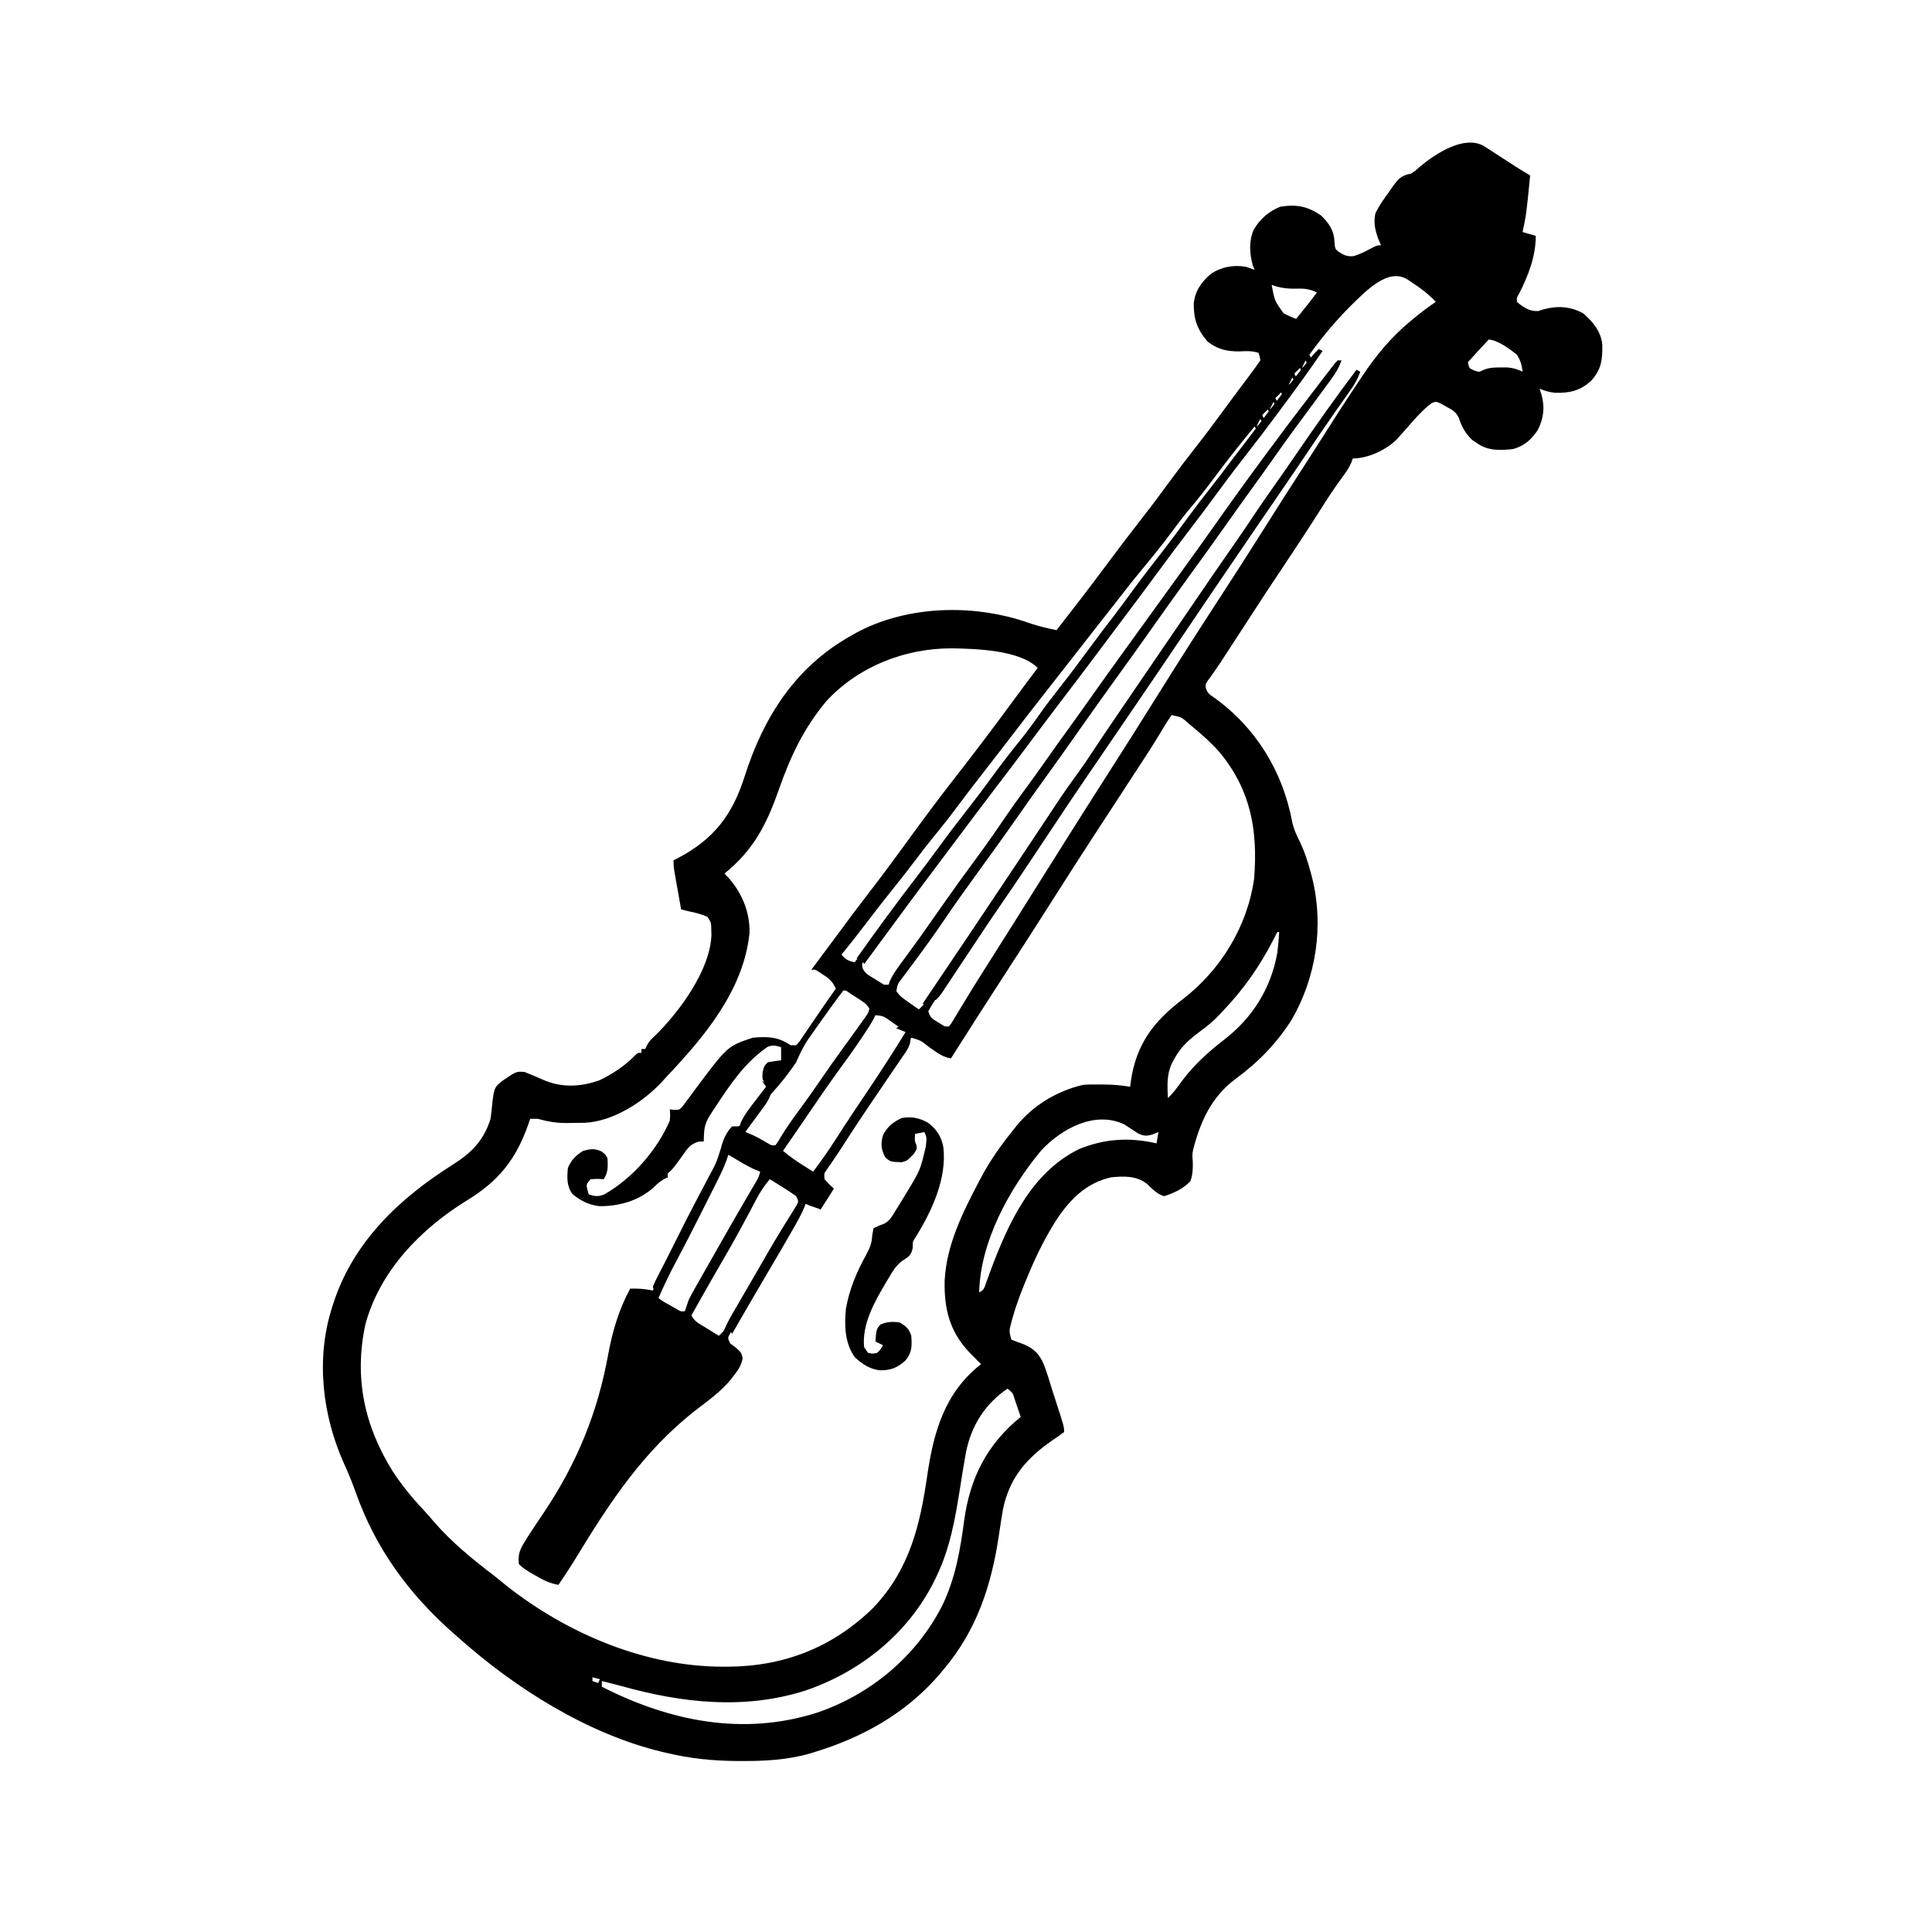 <svg width="300" height="300" viewBox="0 0 300 300" fill="none" xmlns="http://www.w3.org/2000/svg">
<path d="M230.389 22.662C230.643 22.826 230.898 22.991 231.16 23.161C231.441 23.341 231.721 23.521 232.01 23.707C232.301 23.896 232.592 24.085 232.892 24.28C233.468 24.652 234.044 25.023 234.621 25.395C234.876 25.56 235.131 25.725 235.393 25.896C236.12 26.36 236.856 26.806 237.598 27.246C237.012 33.261 237.012 33.261 236.426 36.035C237.102 36.229 237.779 36.422 238.476 36.621C238.463 39.806 237.35 42.702 235.929 45.514C235.504 46.233 235.504 46.233 235.547 46.875C236.564 47.75 237.486 48.356 238.843 48.303C239.108 48.219 239.374 48.134 239.648 48.047C241.765 47.448 243.856 47.567 245.801 48.633C247.309 49.901 248.618 51.49 248.8 53.507C248.856 55.788 248.662 57.396 247.086 59.107C245.388 60.673 243.802 61.038 241.527 60.997C240.642 60.923 239.879 60.696 239.062 60.352C239.159 60.648 239.256 60.944 239.355 61.249C239.918 63.266 239.703 64.948 238.769 66.797C237.765 68.289 236.69 69.238 234.961 69.727C232.972 69.943 231.09 70.034 229.394 68.848C229.141 68.679 228.887 68.509 228.625 68.335C227.593 67.357 226.955 66.262 226.53 64.89C226.057 63.927 225.534 63.657 224.597 63.153C224.317 62.996 224.037 62.84 223.748 62.678C222.983 62.328 222.983 62.328 222.33 62.582C221.717 63.033 221.193 63.506 220.66 64.05C220.456 64.259 220.252 64.468 220.041 64.683C219.479 65.283 218.941 65.897 218.408 66.522C218.069 66.909 217.727 67.293 217.383 67.676C217.138 67.949 217.138 67.949 216.888 68.228C215.242 69.867 212.433 71.192 210.058 71.192C209.984 71.402 209.909 71.613 209.833 71.831C209.447 72.716 208.98 73.384 208.397 74.152C207.184 75.786 206.087 77.472 205.005 79.193C203.181 82.07 201.315 84.914 199.42 87.744C197.517 90.588 195.631 93.44 193.782 96.318C192.883 97.711 191.976 99.1 191.07 100.488C190.888 100.769 190.705 101.049 190.517 101.338C190.341 101.607 190.166 101.877 189.984 102.155C189.815 102.416 189.646 102.677 189.471 102.947C189.134 103.456 188.787 103.96 188.432 104.457C188.268 104.688 188.105 104.919 187.936 105.158C187.788 105.36 187.641 105.562 187.489 105.77C187.148 106.337 187.148 106.337 187.28 106.983C187.564 107.676 187.887 107.892 188.507 108.307C195.002 112.946 199.188 119.785 200.647 127.606C200.875 128.709 201.302 129.62 201.8 130.628C202.579 132.247 203.105 133.852 203.558 135.59C203.619 135.821 203.679 136.052 203.742 136.289C205.597 143.696 204.398 151.711 200.591 158.307C198.21 162.048 195.388 164.945 191.823 167.557C188.074 170.376 186.406 174.136 185.258 178.57C185.127 179.333 185.127 179.333 185.208 180.255C185.252 181.416 185.215 182.287 184.863 183.399C183.776 184.571 182.266 185.275 180.762 185.742C179.66 185.434 178.914 184.585 178.089 183.82C176.423 182.545 174.563 182.621 172.558 182.813C168.783 183.623 166.232 186.155 164.132 189.278C162.476 191.866 161.123 194.524 159.924 197.351C159.849 197.529 159.773 197.706 159.695 197.889C158.754 200.102 157.88 202.32 157.233 204.639C157.174 204.849 157.115 205.058 157.054 205.275C156.686 206.669 156.686 206.669 157.031 208.008C157.664 208.273 158.308 208.511 158.956 208.735C160.668 209.467 161.443 210.32 162.155 212.037C162.628 213.349 163.041 214.674 163.44 216.01C163.617 216.56 163.796 217.111 163.977 217.66C165.234 221.544 165.234 221.544 165.234 222.363C164.614 222.83 163.991 223.267 163.348 223.7C159.355 226.474 156.742 229.509 155.741 234.364C155.512 235.642 155.325 236.926 155.137 238.211C153.962 246.13 151.725 253.092 146.484 259.277C146.241 259.569 145.998 259.86 145.747 260.16C140.533 266.131 133.901 269.803 126.379 272.095C126.191 272.153 126.002 272.211 125.808 272.271C122.366 273.269 118.88 273.459 115.32 273.45C115.103 273.45 114.885 273.45 114.662 273.45C110.819 273.439 107.161 273.078 103.418 272.168C103.096 272.093 103.096 272.093 102.767 272.016C91.225 269.241 79.966 262.132 71.191 254.297C70.941 254.079 70.691 253.86 70.433 253.636C63.505 247.529 58.343 240.497 55.247 231.76C54.705 230.236 54.1 228.761 53.43 227.289C50.05 219.776 49.011 210.964 51.562 203.027C51.625 202.827 51.688 202.627 51.753 202.421C54.835 192.853 62.016 186.064 70.331 180.835C73.216 179.005 75.131 177.077 76.172 173.731C76.231 173.321 76.28 172.911 76.323 172.499C76.697 168.918 76.697 168.918 77.91 167.9C80.171 166.351 80.171 166.351 81.456 166.454C81.645 166.535 81.835 166.616 82.031 166.699C82.309 166.811 82.587 166.923 82.873 167.038C83.484 167.301 84.094 167.563 84.704 167.825C87.438 168.925 90.407 168.733 93.146 167.717C95.099 166.778 96.988 165.524 98.511 163.98C99.023 163.477 99.023 163.477 99.609 163.477C99.609 163.283 99.609 163.09 99.609 162.891C99.803 162.891 99.996 162.891 100.195 162.891C100.314 162.626 100.314 162.626 100.434 162.356C100.784 161.713 101.099 161.376 101.642 160.895C105.495 157.146 110.306 150.595 110.473 145.15C110.465 144.914 110.457 144.677 110.449 144.434C110.444 144.228 110.439 144.021 110.434 143.809C110.379 143.176 110.379 143.176 109.863 142.383C108.915 141.933 107.958 141.711 106.933 141.504C106.543 141.408 106.152 141.31 105.762 141.211C105.565 140.107 105.37 139.002 105.176 137.897C105.12 137.583 105.064 137.269 105.006 136.945C104.953 136.644 104.901 136.343 104.846 136.033C104.797 135.755 104.748 135.477 104.697 135.191C104.59 134.473 104.59 134.473 104.59 133.594C104.973 133.396 104.973 133.396 105.363 133.194C110.888 130.251 113.744 126.513 115.639 120.524C118.554 111.363 123.527 103.535 132.129 98.731C132.549 98.491 132.549 98.491 132.977 98.246C140.448 94.23 149.968 93.806 158.032 96.165C158.807 96.402 159.571 96.656 160.338 96.919C161.567 97.311 162.8 97.592 164.062 97.852C166.64 94.559 169.182 91.244 171.68 87.891C173.499 85.448 175.332 83.02 177.209 80.621C178.799 78.591 180.338 76.528 181.86 74.445C183.029 72.85 184.228 71.283 185.449 69.727C187.212 67.479 188.914 65.19 190.601 62.885C191.729 61.346 192.875 59.82 194.024 58.297C194.604 57.528 195.169 56.759 195.703 55.957C195.613 55.327 195.613 55.327 195.41 54.785C194.389 54.46 193.507 54.509 192.444 54.566C190.491 54.572 189.051 54.246 187.5 53.028C185.906 51.17 185.341 49.554 185.367 47.126C185.56 45.162 186.589 43.728 188.086 42.481C189.668 41.451 191.553 41.092 193.418 41.423C193.893 41.558 194.36 41.723 194.824 41.895C194.727 41.671 194.631 41.447 194.531 41.217C194.031 39.375 193.894 37.452 194.678 35.669C195.645 34.008 197.024 32.814 198.797 32.099C201.309 31.688 203.075 32.034 205.151 33.472C206.394 34.715 207.141 35.773 207.22 37.555C207.305 38.636 207.305 38.636 207.842 39.091C208.675 39.611 209.18 39.874 210.179 39.771C211.004 39.532 211.699 39.203 212.457 38.8C213.806 38.086 213.806 38.086 214.453 38.086C214.308 37.754 214.163 37.421 214.014 37.079C213.521 35.717 213.252 34.54 213.574 33.106C214.144 31.944 214.86 30.924 215.625 29.883C215.803 29.625 215.982 29.368 216.166 29.102C217.13 27.768 217.512 27.264 219.14 26.953C219.841 26.466 219.841 26.466 220.514 25.855C222.905 23.876 227.327 20.934 230.389 22.662ZM209.709 47.515C207.348 49.883 205.275 52.373 203.32 55.078C203.417 55.272 203.514 55.465 203.613 55.664C204.338 55.084 204.338 55.084 205.078 54.492C202.915 57.679 200.638 60.777 198.34 63.867C198.187 64.073 198.035 64.278 197.878 64.489C196.216 66.727 194.528 68.942 192.81 71.137C191.236 73.148 189.708 75.189 188.2 77.251C186.913 79.007 185.601 80.742 184.277 82.471C182.595 84.669 180.938 86.884 179.3 89.116C177.797 91.165 176.274 93.198 174.746 95.229C174.163 96.004 173.581 96.78 172.999 97.556C172.558 98.145 172.117 98.734 171.675 99.322C171.104 100.084 170.533 100.846 169.963 101.609C168.101 104.098 166.223 106.573 164.337 109.044C162.357 111.64 160.398 114.253 158.444 116.87C157.026 118.766 155.593 120.651 154.156 122.534C152.314 124.949 150.485 127.371 148.666 129.804C147.922 130.799 147.175 131.794 146.429 132.788C146.134 133.182 145.84 133.575 145.545 133.968C145.052 134.625 144.558 135.282 144.064 135.939C142.566 137.929 141.082 139.93 139.61 141.939C138.686 143.2 137.753 144.453 136.803 145.695C136.612 145.947 136.421 146.199 136.224 146.458C135.856 146.944 135.485 147.427 135.111 147.908C134.946 148.126 134.781 148.345 134.611 148.571C134.464 148.762 134.316 148.954 134.165 149.151C133.831 149.697 133.831 149.697 133.943 150.329C134.317 151.199 134.978 151.494 135.773 151.978C136.207 152.247 136.207 152.247 136.65 152.522C137.346 152.976 137.346 152.976 137.988 152.93C138.459 152.315 138.459 152.315 138.959 151.502C139.984 149.924 141.055 148.391 142.163 146.869C143.439 145.114 144.704 143.352 145.953 141.577C147.941 138.755 149.944 135.944 151.968 133.148C153.821 130.587 155.654 128.012 157.473 125.427C160.366 121.314 163.275 117.214 166.223 113.141C167.467 111.422 168.701 109.695 169.922 107.959C171.597 105.578 173.299 103.217 175.007 100.859C175.804 99.76 176.598 98.659 177.392 97.559C177.71 97.119 178.027 96.68 178.345 96.24C178.502 96.023 178.659 95.805 178.821 95.581C180.249 93.604 180.249 93.604 180.725 92.944C181.042 92.505 181.359 92.066 181.676 91.627C182.473 90.524 183.27 89.421 184.068 88.32C185.615 86.183 187.154 84.042 188.672 81.885C194.028 74.274 199.582 66.803 205.252 59.424C205.616 58.95 205.978 58.474 206.339 57.998C206.521 57.759 206.703 57.521 206.891 57.276C207.04 57.079 207.189 56.883 207.343 56.68C207.715 56.25 207.715 56.25 208.301 55.957C206.169 59.092 203.984 62.183 201.755 65.249C200.956 66.35 200.161 67.452 199.365 68.555C198.41 69.877 197.455 71.199 196.498 72.52C194.804 74.86 193.124 77.208 191.462 79.57C190.225 81.326 188.969 83.069 187.709 84.809C186.637 86.29 185.572 87.775 184.511 89.264C183.849 90.192 183.184 91.118 182.515 92.04C180.824 94.373 179.149 96.715 177.502 99.079C176.055 101.155 174.582 103.207 173.079 105.243C170.818 108.307 168.597 111.396 166.452 114.542C165.299 116.228 164.105 117.882 162.904 119.534C161.71 121.181 160.538 122.843 159.375 124.512C157.593 127.068 155.776 129.597 153.946 132.119C151.33 135.734 148.766 139.386 146.199 143.035C141.356 149.918 141.356 149.918 138.867 153.223C139.315 154.42 140.071 154.922 141.101 155.64C141.395 155.847 141.689 156.054 141.991 156.267C142.217 156.423 142.443 156.578 142.676 156.738C143.895 155.655 144.704 154.34 145.584 152.982C145.837 152.596 145.837 152.596 146.095 152.202C146.458 151.647 146.821 151.092 147.183 150.537C148.137 149.074 149.096 147.613 150.055 146.153C150.248 145.859 150.441 145.564 150.64 145.261C153.07 141.563 155.557 137.902 158.046 134.243C159.581 131.984 161.089 129.708 162.598 127.431C162.988 126.843 163.379 126.254 163.769 125.665C163.963 125.373 164.156 125.08 164.355 124.779C165.51 123.041 166.703 121.341 167.937 119.659C168.57 118.789 169.167 117.904 169.757 117.005C171.926 113.722 174.151 110.478 176.367 107.227C176.755 106.657 177.143 106.088 177.531 105.518C179.395 102.782 181.262 100.048 183.133 97.317C183.964 96.103 184.793 94.888 185.62 93.672C187.742 90.551 189.883 87.444 192.043 84.349C193.176 82.723 194.288 81.087 195.379 79.432C196.408 77.903 197.473 76.398 198.532 74.89C199.599 73.37 200.659 71.845 201.709 70.313C204.621 66.065 207.574 61.85 210.644 57.715C210.644 58.877 210.109 59.502 209.473 60.425C209.344 60.614 209.216 60.803 209.084 60.997C207.673 63.07 206.232 65.122 204.796 67.178C203.422 69.149 202.075 71.137 200.748 73.141C199.702 74.719 198.637 76.282 197.562 77.84C195.846 80.327 194.148 82.825 192.447 85.322C191.937 86.07 191.426 86.818 190.915 87.566C188.444 91.18 185.993 94.808 183.545 98.438C180.936 102.306 178.322 106.17 175.688 110.022C174.79 111.335 173.894 112.65 172.998 113.965C171.883 115.601 170.767 117.236 169.651 118.871C169.364 119.29 169.364 119.29 169.073 119.717C168.716 120.239 168.359 120.761 168.003 121.283C166.476 123.519 164.976 125.773 163.476 128.027C163.214 128.421 162.953 128.815 162.691 129.209C162.56 129.406 162.429 129.603 162.294 129.806C161.755 130.615 161.217 131.423 160.679 132.232C160.408 132.639 160.137 133.046 159.867 133.453C158.233 135.911 156.585 138.359 154.907 140.788C153.842 142.33 152.797 143.885 151.762 145.448C151.035 146.543 150.305 147.637 149.574 148.73C149.218 149.262 148.862 149.795 148.507 150.328C148.272 150.679 148.037 151.03 147.802 151.381C147.066 152.481 146.335 153.584 145.605 154.688C145.442 154.928 145.279 155.169 145.111 155.417C144.764 155.94 144.448 156.484 144.14 157.031C144.481 158.054 144.694 158.16 145.587 158.698C145.795 158.826 146.003 158.954 146.218 159.086C146.759 159.42 146.759 159.42 147.363 159.375C147.751 158.879 147.751 158.879 148.13 158.225C148.282 157.976 148.434 157.727 148.59 157.471C148.835 157.063 148.835 157.063 149.084 156.647C149.431 156.078 149.778 155.509 150.125 154.941C150.3 154.652 150.476 154.363 150.656 154.066C151.408 152.837 152.176 151.619 152.948 150.403C153.092 150.175 153.236 149.947 153.385 149.712C153.819 149.027 154.253 148.342 154.687 147.656C156.601 144.635 158.506 141.608 160.4 138.574C162.156 135.763 163.92 132.957 165.693 130.157C166.112 129.494 166.53 128.831 166.947 128.168C168.612 125.527 170.288 122.893 171.973 120.264C174.672 116.05 177.343 111.82 179.993 107.575C183.175 102.477 186.41 97.416 189.692 92.382C191.801 89.145 193.886 85.894 195.946 82.625C198.268 78.942 200.605 75.267 202.979 71.616C203.698 70.507 204.411 69.394 205.115 68.275C206.965 65.335 208.847 62.417 210.781 59.532C211.015 59.182 211.248 58.832 211.479 58.481C213.627 55.233 216.049 52.309 219.067 49.823C219.226 49.691 219.385 49.56 219.549 49.424C220.648 48.521 221.77 47.67 222.949 46.875C221.82 45.664 220.615 44.759 219.232 43.854C219.034 43.721 218.836 43.588 218.632 43.45C215.558 41.417 212.012 45.288 209.709 47.515ZM197.461 44.238C197.909 46.678 197.909 46.678 199.298 48.626C199.946 48.975 200.575 49.27 201.269 49.512C201.642 49.048 202.014 48.584 202.386 48.12C202.594 47.862 202.801 47.604 203.015 47.337C203.518 46.702 204.01 46.062 204.492 45.41C203.37 44.884 202.539 44.773 201.306 44.824C199.884 44.852 198.793 44.723 197.461 44.238ZM231.152 52.734C230.6 53.314 230.059 53.898 229.523 54.492C229.294 54.744 229.294 54.744 229.061 55.001C228.683 55.416 228.306 55.833 227.93 56.25C228.129 57.172 228.129 57.172 228.882 57.514C229.676 57.797 229.676 57.797 230.351 57.439C231.299 57.072 232.042 57.051 233.056 57.056C233.38 57.054 233.703 57.053 234.036 57.051C234.95 57.128 235.6 57.327 236.426 57.715C236.327 56.702 236.09 55.943 235.547 55.078C234.537 54.263 232.468 52.734 231.152 52.734ZM202.734 55.957C202.541 56.344 202.348 56.731 202.148 57.129C202.438 56.936 202.728 56.742 203.027 56.543C202.931 56.35 202.834 56.156 202.734 55.957ZM201.855 57.129C201.565 57.419 201.275 57.709 200.976 58.008C201.073 58.201 201.17 58.395 201.269 58.594C201.559 58.304 201.849 58.014 202.148 57.715C202.052 57.522 201.955 57.328 201.855 57.129ZM200.683 58.594C200.49 58.981 200.297 59.367 200.098 59.766C200.388 59.572 200.678 59.379 200.976 59.18C200.88 58.986 200.783 58.793 200.683 58.594ZM199.512 60.059C199.512 60.938 199.512 60.938 199.512 60.938V60.059ZM198.926 60.938C198.636 61.228 198.346 61.518 198.047 61.817C198.143 62.01 198.24 62.203 198.34 62.403C198.63 62.112 198.92 61.822 199.219 61.524C199.122 61.33 199.025 61.137 198.926 60.938ZM197.754 62.403C197.56 62.789 197.367 63.176 197.168 63.574C197.458 63.381 197.748 63.188 198.047 62.988C197.95 62.795 197.853 62.602 197.754 62.403ZM196.875 63.574C196.585 63.864 196.295 64.154 195.996 64.453C196.093 64.647 196.189 64.84 196.289 65.039C196.579 64.749 196.869 64.459 197.168 64.16C197.071 63.967 196.974 63.774 196.875 63.574ZM195.703 65.039C195.51 65.426 195.316 65.813 195.117 66.211C195.407 66.018 195.697 65.824 195.996 65.625C195.899 65.432 195.803 65.238 195.703 65.039ZM194.824 66.211C192.739 68.728 190.712 71.277 188.763 73.901C187.363 75.788 185.93 77.616 184.407 79.405C183.57 80.42 182.788 81.468 182.007 82.526C180.405 84.691 178.709 86.767 176.987 88.838C176.15 89.847 175.335 90.87 174.537 91.91C173.86 92.791 173.172 93.664 172.485 94.537C172.347 94.713 172.209 94.889 172.066 95.07C171.385 95.937 170.703 96.803 170.021 97.67C168.34 99.806 166.668 101.95 165 104.097C163.935 105.467 162.866 106.834 161.792 108.197C160.287 110.108 158.804 112.035 157.324 113.965C156.86 114.569 156.397 115.174 155.932 115.778C155.814 115.932 155.696 116.086 155.574 116.244C154.86 117.173 154.142 118.098 153.422 119.021C151.742 121.173 150.073 123.329 148.443 125.519C147.283 127.078 146.086 128.595 144.843 130.091C143.969 131.168 143.13 132.27 142.291 133.374C141.073 134.978 139.839 136.567 138.574 138.135C137.137 139.917 135.742 141.727 134.356 143.548C133.15 145.133 131.921 146.697 130.664 148.242C131.301 148.975 131.757 149.249 132.715 149.414C134.334 147.345 135.91 145.252 137.439 143.115C139.044 140.875 140.701 138.68 142.378 136.493C143.681 134.79 144.962 133.073 146.228 131.342C147.717 129.307 149.247 127.309 150.804 125.325C152.045 123.739 153.244 122.128 154.431 120.502C155.813 118.609 157.237 116.764 158.715 114.945C159.78 113.626 160.769 112.267 161.742 110.88C162.742 109.463 163.797 108.096 164.868 106.732C166.498 104.655 168.078 102.547 169.638 100.417C170.821 98.802 172.032 97.213 173.259 95.63C174.194 94.415 175.095 93.175 176.001 91.937C177.527 89.854 179.092 87.807 180.686 85.775C182.111 83.953 183.483 82.094 184.848 80.227C186.011 78.641 187.205 77.084 188.428 75.544C189.483 74.213 190.504 72.859 191.519 71.497C192.703 69.918 193.911 68.358 195.117 66.797C195.02 66.604 194.924 66.41 194.824 66.211ZM128.342 108.843C124.855 113.019 122.766 117.379 120.978 122.498C119.058 127.981 117.07 131.933 112.5 135.645C112.89 136.062 112.89 136.062 113.287 136.487C115.293 138.839 116.49 141.803 116.379 144.922C115.459 153.78 109.333 161.051 103.418 167.285C103.136 167.6 103.136 167.6 102.849 167.922C99.89 171.117 95.253 174.115 90.808 174.348C90.098 174.367 89.388 174.371 88.678 174.371C88.439 174.375 88.199 174.379 87.953 174.382C86.362 174.386 85.029 174.146 83.496 173.731C83.109 173.731 82.722 173.731 82.324 173.731C82.221 174.032 82.118 174.333 82.012 174.643C80.097 180.081 77.414 183.405 72.495 186.407C65.341 190.819 59.023 197.298 56.75 205.59C54.948 213.882 56.553 221.406 61.018 228.526C62.441 230.697 64.057 232.65 65.835 234.541C66.394 235.136 66.917 235.743 67.438 236.371C70.138 239.465 73.342 242.094 76.6 244.574C77.244 245.072 77.869 245.593 78.497 246.112C87.975 253.631 100.197 258.837 112.39 258.801C112.595 258.801 112.8 258.801 113.011 258.801C121.757 258.77 129.372 255.779 135.644 249.61C141.224 243.694 142.853 236.926 143.978 229.142C144.969 222.338 146.7 216.221 152.344 211.817C152.144 211.623 151.945 211.43 151.739 211.231C151.451 210.939 151.164 210.646 150.879 210.352C150.713 210.181 150.547 210.011 150.376 209.836C147.407 206.632 146.592 203.113 146.686 198.866C146.954 193.33 149.504 188.212 152.051 183.399C152.145 183.219 152.239 183.04 152.337 182.855C153.756 180.184 155.417 177.827 157.324 175.488C157.495 175.269 157.666 175.049 157.842 174.822C160.461 171.599 164.141 169.407 168.164 168.457C169.045 168.386 169.917 168.388 170.801 168.402C171.026 168.402 171.251 168.403 171.483 168.403C172.845 168.413 174.144 168.527 175.488 168.75C175.524 168.463 175.561 168.175 175.598 167.879C176.418 162.221 179.075 158.638 183.611 155.2C189.539 150.637 193.7 143.887 194.741 136.409C195.323 129.031 194.273 122.783 189.456 116.906C188.245 115.495 186.876 114.274 185.449 113.086C185.199 112.876 184.948 112.666 184.69 112.45C183.465 111.353 183.465 111.353 181.933 111.035C181.463 111.686 181.056 112.322 180.652 113.013C180.389 113.448 180.125 113.882 179.861 114.316C179.652 114.662 179.652 114.662 179.438 115.015C178.711 116.199 177.951 117.361 177.191 118.524C177.032 118.768 176.874 119.011 176.71 119.262C176.205 120.036 175.7 120.809 175.195 121.582C174.833 122.137 174.471 122.692 174.109 123.247C173.926 123.528 173.744 123.808 173.555 124.096C173.371 124.379 173.187 124.661 172.998 124.951C172.626 125.522 172.254 126.092 171.882 126.662C171.701 126.94 171.52 127.218 171.333 127.504C170.989 128.031 170.645 128.558 170.302 129.085C168.168 132.354 166.059 135.637 163.966 138.933C161.28 143.161 158.579 147.38 155.844 151.577C153.083 155.817 150.37 160.087 147.656 164.356C146.774 164.178 146.166 163.906 145.429 163.393C145.237 163.262 145.045 163.131 144.848 162.995C144.651 162.858 144.453 162.721 144.25 162.579C142.982 161.562 142.982 161.562 141.504 161.133C141.087 161.741 140.707 162.349 140.332 162.982C138.945 165.262 137.479 167.486 135.992 169.702C135.534 170.386 135.076 171.071 134.618 171.755C134.506 171.923 134.394 172.091 134.278 172.263C133.08 174.057 131.903 175.865 130.733 177.677C130.524 178 130.524 178 130.311 178.329C130.113 178.639 130.113 178.639 129.91 178.955C129.612 179.408 129.303 179.855 128.987 180.296C128.823 180.527 128.659 180.759 128.49 180.998C128.338 181.205 128.187 181.413 128.031 181.627C127.677 182.209 127.677 182.209 127.796 182.848C128.11 183.596 128.603 184.032 129.199 184.57C129.072 184.754 128.945 184.938 128.815 185.127C128.651 185.366 128.488 185.606 128.32 185.852C128.157 186.09 127.994 186.328 127.826 186.573C127.391 187.167 127.391 187.167 127.441 187.793C127.163 187.648 126.885 187.503 126.599 187.354C125.765 186.872 125.765 186.872 125.098 186.914C125.006 187.075 124.915 187.235 124.821 187.4C123.167 190.306 121.508 193.209 119.807 196.088C118.703 197.959 117.605 199.833 116.51 201.709C116.252 202.15 116.252 202.15 115.989 202.6C115.661 203.161 115.335 203.723 115.01 204.285C114.708 204.807 114.402 205.327 114.092 205.844C113.955 206.078 113.819 206.311 113.677 206.552C113.556 206.756 113.434 206.961 113.309 207.171C112.996 207.765 112.996 207.765 113.379 208.594C113.675 208.817 113.971 209.041 114.276 209.271C115.137 210.059 115.137 210.059 115.32 210.919C115.087 212.061 114.683 212.653 113.965 213.574C113.836 213.745 113.707 213.917 113.574 214.093C112.079 215.952 110.202 217.314 108.319 218.752C99.99 225.15 94.702 233.247 89.296 242.132C88.474 243.478 87.603 244.788 86.719 246.094C85.362 245.863 84.323 245.341 83.148 244.647C82.872 244.489 82.872 244.489 82.59 244.328C81.838 243.891 81.184 243.489 80.566 242.871C80.422 241.508 80.662 240.731 81.372 239.575C81.652 239.118 81.652 239.118 81.937 238.651C82.716 237.431 83.529 236.234 84.338 235.034C89.54 227.31 92.794 219.424 94.446 210.282C95.109 206.686 96.103 203.337 97.851 200.098C99.076 200.074 100.172 200.129 101.367 200.391C101.585 199.954 101.803 199.518 102.022 199.082C102.225 198.675 102.428 198.269 102.632 197.862C103.272 196.583 103.91 195.303 104.546 194.022C105.938 191.224 107.339 188.432 108.801 185.669C108.921 185.442 109.041 185.215 109.164 184.982C110.094 183.222 110.094 183.222 110.442 182.566C111.536 180.521 111.536 180.521 112.244 178.327C112.545 177.056 112.928 176.267 113.672 175.195C113.955 175.128 113.955 175.128 114.243 175.06C115.046 174.849 115.232 174.513 115.696 173.836C115.847 173.619 115.998 173.402 116.153 173.178C116.307 172.949 116.461 172.721 116.62 172.485C116.775 172.262 116.93 172.038 117.09 171.807C117.844 170.711 118.572 169.609 119.238 168.457C119.087 168.354 118.936 168.252 118.78 168.146C118.359 167.578 118.359 167.578 118.414 166.535C118.652 165.527 118.652 165.527 119.238 164.942C119.919 164.824 120.603 164.725 121.289 164.649C121.289 163.972 121.289 163.295 121.289 162.598C120.482 162.367 120.001 162.235 119.207 162.547C115.661 164.969 113.345 168.432 111.035 171.973C110.899 172.173 110.763 172.374 110.623 172.581C109.882 173.703 109.39 174.549 109.332 175.928C109.311 176.304 109.311 176.304 109.29 176.688C109.286 176.872 109.281 177.056 109.277 177.246C108.889 177.261 108.889 177.261 108.493 177.276C107.205 177.624 106.725 178.357 106 179.407C104.637 181.301 104.637 181.301 104.062 181.872C103.642 182.213 103.642 182.213 103.711 182.813C103.539 182.889 103.366 182.966 103.189 183.045C102.506 183.417 102.065 183.824 101.514 184.369C99.189 186.458 96.135 187.323 93.056 187.291C91.457 187.117 90.145 186.446 88.916 185.431C87.974 184.215 88.041 182.817 88.183 181.348C88.695 180.135 89.42 179.416 90.527 178.711C91.704 178.396 92.304 178.293 93.42 178.803C94.043 179.297 94.043 179.297 94.336 179.883C94.405 181.125 94.432 182.04 93.75 183.106C93.424 183.087 93.097 183.069 92.761 183.051C92.235 183.078 92.235 183.078 91.699 183.106C91.015 183.92 91.015 183.92 91.223 184.772C91.314 185.107 91.314 185.107 91.406 185.449C92.303 185.78 92.927 185.839 93.82 185.473C98.21 182.974 101.985 178.658 104.004 174.024C104.076 173.076 104.076 173.076 104.004 172.266C104.333 172.304 104.333 172.304 104.669 172.342C105.494 172.344 105.494 172.344 106.021 171.759C106.195 171.521 106.37 171.284 106.549 171.039C106.749 170.773 106.95 170.506 107.157 170.232C107.373 169.936 107.589 169.641 107.812 169.336C112.954 162.446 112.954 162.446 116.894 161.133C119.209 160.942 120.833 160.969 122.754 162.305C123.044 162.305 123.334 162.305 123.633 162.305C124.107 161.802 124.107 161.802 124.544 161.126C124.717 160.875 124.89 160.624 125.068 160.365C125.247 160.099 125.426 159.833 125.61 159.558C125.963 159.043 126.315 158.528 126.668 158.013C126.842 157.757 127.015 157.501 127.195 157.237C128.046 155.988 128.915 154.752 129.785 153.516C129.304 152.467 128.858 152.02 127.881 151.392C127.532 151.163 127.532 151.163 127.176 150.929C126.594 150.538 126.594 150.538 125.976 150.586C126.119 150.397 126.262 150.208 126.409 150.013C127.655 148.357 128.891 146.695 130.117 145.026C131.692 142.88 133.282 140.751 134.912 138.646C136.936 136.028 138.907 133.367 140.849 130.687C143.228 127.41 145.632 124.159 148.127 120.97C151.343 116.858 154.485 112.692 157.572 108.483C158.746 106.883 159.937 105.295 161.133 103.711C158.328 100.906 151.463 100.742 147.748 100.672C140.467 100.684 133.349 103.464 128.342 108.843ZM198.34 144.727C198.1 145.2 198.1 145.2 197.856 145.682C195.672 149.937 193.166 153.587 189.844 157.031C189.583 157.315 189.583 157.315 189.317 157.604C188.412 158.563 187.446 159.35 186.382 160.133C184.618 161.435 183.229 162.662 182.226 164.649C182.128 164.834 182.03 165.019 181.929 165.21C181.154 166.919 181.265 168.666 181.348 170.508C182.168 169.749 182.783 168.886 183.435 167.981C185.363 165.377 187.581 163.38 190.128 161.41C194.519 158.004 197.358 153.472 198.34 147.949C198.474 146.876 198.571 145.806 198.633 144.727C198.536 144.727 198.439 144.727 198.34 144.727ZM130.957 153.809C130.468 154.436 129.995 155.069 129.529 155.713C129.386 155.909 129.244 156.105 129.097 156.306C128.045 157.76 127.004 159.222 125.976 160.694C125.843 160.883 125.709 161.072 125.571 161.266C124.756 162.447 124.198 163.618 123.633 164.942C123.237 165.535 122.822 166.115 122.388 166.681C122.153 166.987 121.919 167.292 121.677 167.607C121.131 168.289 120.575 168.945 119.989 169.592C119.035 170.654 118.201 171.786 117.37 172.943C117.241 173.122 117.112 173.302 116.979 173.486C116.439 174.247 116.019 174.891 115.723 175.781C116.386 176.182 117.051 176.578 117.718 176.972C118.001 177.143 118.001 177.143 118.289 177.318C118.788 177.61 119.305 177.87 119.824 178.125C120.919 177.76 121.006 177.453 121.582 176.477C122.427 175.101 123.328 173.797 124.292 172.504C125.41 170.998 126.496 169.477 127.551 167.926C128.733 166.191 129.944 164.481 131.177 162.781C131.418 162.447 131.418 162.447 131.664 162.106C132.341 161.169 133.02 160.235 133.715 159.311C133.999 158.926 133.999 158.926 134.289 158.533C134.449 158.322 134.608 158.111 134.772 157.894C135.1 157.344 135.1 157.344 135.07 156.741C134.596 155.826 133.867 155.454 133.008 154.907C132.687 154.7 132.367 154.493 132.037 154.28C131.361 153.784 131.361 153.784 130.957 153.809ZM135.937 157.617C135.52 158.053 135.52 158.053 135.152 158.65C135.003 158.874 134.854 159.097 134.7 159.328C134.54 159.573 134.381 159.818 134.216 160.071C133.873 160.586 133.529 161.101 133.184 161.616C133.008 161.879 132.833 162.141 132.652 162.412C131.869 163.567 131.049 164.694 130.224 165.82C128.424 168.293 126.695 170.81 124.977 173.34C124.209 174.468 123.436 175.592 122.662 176.715C122.523 176.917 122.384 177.119 122.241 177.328C121.924 177.789 121.606 178.25 121.289 178.711C122.218 179.732 123.261 180.429 124.438 181.128C124.615 181.235 124.791 181.341 124.973 181.451C125.404 181.711 125.837 181.969 126.269 182.227C127.25 181.046 128.1 179.808 128.943 178.528C129.256 178.055 129.569 177.583 129.882 177.11C130.139 176.723 130.139 176.723 130.4 176.327C131.109 175.26 131.821 174.194 132.534 173.129C133.769 171.281 135.001 169.431 136.23 167.578C136.341 167.412 136.451 167.246 136.564 167.075C137.298 165.969 138.028 164.861 138.757 163.751C138.946 163.466 139.135 163.18 139.33 162.885C139.501 162.624 139.673 162.362 139.849 162.093C139.999 161.864 140.15 161.635 140.305 161.4C140.673 160.863 140.673 160.863 140.625 160.254C140.018 159.774 139.414 159.333 138.775 158.899C138.601 158.776 138.427 158.653 138.247 158.526C137.192 157.786 137.192 157.786 135.937 157.617ZM161.706 178.613C156.749 184.53 152.198 192.836 152.051 200.684C152.823 200.298 152.837 199.994 153.124 199.191C153.216 198.94 153.308 198.689 153.402 198.431C153.5 198.159 153.598 197.887 153.699 197.608C156.476 190.144 160.045 182.094 167.578 178.418C171.612 176.791 175.344 176.586 179.59 177.539C179.686 176.959 179.783 176.379 179.883 175.781C179.556 175.914 179.23 176.047 178.894 176.184C178.009 176.413 177.639 176.412 176.793 176.035C176.056 175.573 175.332 175.094 174.609 174.61C170.015 172.412 164.86 175.26 161.706 178.613ZM113.086 179.297C112.974 179.521 112.974 179.521 112.861 179.749C112.072 181.333 111.283 182.916 110.493 184.499C110.2 185.086 109.908 185.673 109.615 186.26C107.788 189.93 105.929 193.579 104.005 197.199C102.757 199.276 102.757 199.276 102.246 201.563C103.012 202.13 103.012 202.13 103.967 202.643C104.287 202.825 104.606 203.008 104.935 203.196C105.694 203.657 105.694 203.657 106.348 203.613C106.488 203.349 106.488 203.349 106.632 203.08C108.44 199.696 110.278 196.336 112.225 193.03C113.601 190.692 114.949 188.341 116.254 185.962C116.478 185.556 116.478 185.556 116.706 185.143C116.843 184.892 116.979 184.641 117.12 184.383C117.239 184.164 117.359 183.945 117.482 183.719C117.764 183.125 117.932 182.576 118.066 181.934C117.347 181.493 116.627 181.054 115.906 180.615C115.701 180.49 115.496 180.364 115.285 180.234C114.26 179.543 114.26 179.543 113.086 179.297ZM119.238 182.813C117.93 184.943 116.71 187.117 115.512 189.31C114.106 191.881 112.697 194.448 111.2 196.967C111.087 197.156 110.975 197.346 110.859 197.541C110.64 197.91 110.421 198.28 110.201 198.649C109.576 199.702 108.956 200.758 108.343 201.819C108.168 202.115 108.168 202.115 107.989 202.417C107.711 202.901 107.466 203.403 107.226 203.906C107.638 205.14 108.53 205.51 109.588 206.159C109.88 206.341 109.88 206.341 110.177 206.528C110.657 206.828 111.139 207.125 111.621 207.422C112.65 206.499 113.282 205.477 113.928 204.273C114.161 203.85 114.394 203.427 114.627 203.005C114.755 202.774 114.882 202.543 115.013 202.306C115.787 200.924 116.589 199.56 117.389 198.194C117.561 197.899 117.733 197.604 117.91 197.301C118.833 195.722 119.758 194.145 120.686 192.569C120.873 192.25 121.06 191.932 121.252 191.604C121.611 190.993 121.971 190.382 122.331 189.772C122.493 189.495 122.655 189.219 122.822 188.934C122.965 188.692 123.108 188.45 123.255 188.2C123.636 187.495 123.936 186.785 124.219 186.035C122.599 184.875 120.99 183.765 119.238 182.813ZM156.445 215.625C152.909 218.046 150.81 221.396 149.98 225.593C149.666 227.32 149.392 229.053 149.121 230.786C148.359 235.631 147.56 240.358 145.404 244.812C145.306 245.017 145.207 245.222 145.106 245.433C141.02 253.653 133.685 259.544 125.098 262.5C115.6 265.529 105.958 264.447 96.527 261.82C95.507 261.541 94.483 261.287 93.457 261.035C93.457 261.325 93.457 261.615 93.457 261.914C103.959 267.28 115.417 269.607 126.894 265.933C135.225 263.089 142.254 257.218 146.283 249.371C148.347 245.116 149.103 240.734 149.718 236.084C150.621 229.502 153.266 224.248 158.496 220.02C158.267 219.341 158.034 218.664 157.8 217.987C157.735 217.794 157.67 217.601 157.603 217.402C157.286 216.306 157.286 216.306 156.445 215.625ZM91.992 260.449C91.992 260.643 91.992 260.836 91.992 261.035C92.282 261.132 92.572 261.229 92.871 261.328C92.968 261.135 93.064 260.942 93.164 260.742C92.777 260.646 92.391 260.549 91.992 260.449Z" fill="black"/>
<path d="M135.059 156.445C135.204 156.88 135.204 156.88 135.352 157.324C135.942 157.539 135.942 157.539 136.523 157.617C136.33 157.617 136.137 157.617 135.938 157.617C135.867 157.771 135.796 157.924 135.723 158.082C135.238 159.005 134.668 159.864 134.088 160.73C133.96 160.922 133.832 161.113 133.701 161.31C132.536 163.04 131.316 164.727 130.088 166.412C128.434 168.689 126.851 171.012 125.27 173.34C124.502 174.468 123.729 175.591 122.955 176.715C122.816 176.917 122.677 177.119 122.534 177.327C122.217 177.789 121.899 178.25 121.582 178.711C122.597 179.549 123.635 180.283 124.75 180.981C125.036 181.161 125.322 181.341 125.616 181.526C125.832 181.661 126.047 181.795 126.27 181.934C127.514 180.272 128.703 178.596 129.815 176.843C130.797 175.303 131.798 173.777 132.814 172.259C132.948 172.059 133.082 171.859 133.22 171.652C133.768 170.835 134.316 170.017 134.865 169.2C136.845 166.254 138.761 163.275 140.625 160.254C140.142 160.061 139.658 159.867 139.16 159.668C139.45 159.475 139.74 159.281 140.039 159.082C140.918 159.668 140.918 159.668 141.362 160.566C141.567 162.231 140.899 163.009 139.965 164.341C139.714 164.715 139.714 164.715 139.457 165.098C138.919 165.898 138.372 166.692 137.823 167.487C137.471 168.006 137.12 168.526 136.769 169.046C136.242 169.826 135.715 170.605 135.185 171.383C133.489 173.871 131.847 176.394 130.219 178.927C129.914 179.393 129.602 179.855 129.286 180.313C129.124 180.547 128.963 180.781 128.797 181.022C128.576 181.337 128.576 181.337 128.35 181.659C127.955 182.245 127.955 182.245 128.027 183.105C128.741 183.893 128.741 183.893 129.492 184.57C128.815 185.634 128.139 186.697 127.441 187.793C125.684 187.207 125.684 187.207 125.098 186.914C125.025 187.112 124.953 187.31 124.878 187.514C124.438 188.554 123.899 189.523 123.34 190.503C123.223 190.709 123.107 190.915 122.986 191.127C121.934 192.977 120.856 194.811 119.773 196.644C118.77 198.341 117.778 200.043 116.785 201.746C116.523 202.194 116.523 202.194 116.256 202.651C115.388 204.14 114.524 205.631 113.672 207.129C113.575 206.936 113.479 206.742 113.379 206.543C112.799 206.833 112.799 206.833 112.207 207.129C112.615 206.038 113.113 205.057 113.698 204.05C113.878 203.74 114.058 203.43 114.243 203.11C114.435 202.781 114.627 202.451 114.825 202.112C115.026 201.767 115.226 201.423 115.425 201.078C115.826 200.388 116.227 199.698 116.628 199.009C117.111 198.178 117.592 197.346 118.071 196.513C118.332 196.06 118.593 195.607 118.854 195.154C118.979 194.937 119.104 194.719 119.232 194.496C119.938 193.275 120.66 192.067 121.4 190.867C121.565 190.598 121.729 190.33 121.899 190.053C122.218 189.533 122.541 189.015 122.866 188.498C123.009 188.265 123.151 188.033 123.299 187.793C123.427 187.588 123.555 187.382 123.687 187.17C124.019 186.574 124.019 186.574 123.633 185.742C122.951 185.254 122.277 184.806 121.564 184.369C121.369 184.247 121.175 184.125 120.975 184C120.495 183.699 120.013 183.402 119.531 183.105C118.709 184.086 118.056 185.052 117.461 186.184C117.296 186.494 117.132 186.805 116.962 187.124C116.702 187.618 116.702 187.618 116.437 188.123C115.085 190.667 113.704 193.189 112.248 195.675C111.123 197.596 110.023 199.532 108.929 201.471C108.76 201.771 108.591 202.071 108.417 202.38C108.02 203.084 107.623 203.788 107.227 204.492C106.743 204.299 106.26 204.105 105.762 203.906C105.955 203.81 106.148 203.713 106.348 203.613C106.55 203.03 106.744 202.443 106.934 201.855C107.197 201.329 107.474 200.81 107.764 200.298C108.012 199.858 108.012 199.858 108.265 199.409C108.442 199.099 108.619 198.788 108.801 198.468C108.985 198.144 109.168 197.819 109.357 197.485C109.914 196.5 110.475 195.515 111.035 194.531C111.195 194.25 111.355 193.968 111.52 193.678C112.828 191.376 114.142 189.078 115.475 186.79C115.625 186.534 115.774 186.278 115.927 186.014C116.211 185.528 116.496 185.041 116.781 184.556C116.907 184.339 117.033 184.123 117.163 183.9C117.275 183.71 117.386 183.521 117.5 183.326C117.815 182.768 117.815 182.768 118.066 181.934C117.863 181.859 117.659 181.784 117.45 181.707C116.498 181.304 115.641 180.813 114.752 180.286C114.283 180.008 114.283 180.008 113.803 179.725C113.567 179.584 113.33 179.442 113.086 179.297C113.013 179.537 112.941 179.777 112.866 180.025C112.439 181.225 111.901 182.331 111.328 183.466C111.213 183.696 111.098 183.925 110.98 184.162C110.609 184.903 110.236 185.643 109.863 186.383C109.608 186.892 109.353 187.4 109.098 187.908C107.725 190.641 106.335 193.363 104.893 196.06C103.934 197.86 103.07 199.696 102.246 201.562C101.66 200.684 101.66 200.684 101.367 199.805C101.658 199.111 101.967 198.471 102.319 197.809C102.538 197.385 102.757 196.961 102.976 196.536C103.095 196.308 103.214 196.079 103.336 195.844C103.862 194.823 104.371 193.795 104.881 192.766C106.055 190.397 107.253 188.043 108.49 185.706C108.611 185.476 108.732 185.247 108.857 185.011C108.973 184.791 109.09 184.57 109.21 184.343C109.321 184.132 109.432 183.921 109.547 183.704C109.748 183.324 109.949 182.943 110.151 182.563C111.241 180.531 111.241 180.531 111.932 178.345C112.254 177.058 112.739 175.871 113.672 174.902C114.059 174.902 114.445 174.902 114.844 174.902C114.903 174.711 114.963 174.519 115.025 174.322C115.591 173.084 116.396 172.077 117.224 171.002C117.389 170.785 117.554 170.568 117.724 170.345C118.13 169.812 118.537 169.28 118.945 168.75C118.752 168.46 118.559 168.17 118.359 167.871C118.843 168.064 119.326 168.258 119.824 168.457C119.824 169.867 119.503 170.642 118.67 171.776C118.499 172.01 118.328 172.244 118.152 172.485C117.972 172.727 117.793 172.969 117.609 173.218C117.428 173.464 117.248 173.71 117.062 173.964C116.617 174.571 116.171 175.177 115.723 175.781C115.95 175.87 116.177 175.959 116.411 176.051C117.41 176.458 118.311 176.991 119.242 177.532C119.802 177.877 119.802 177.877 120.41 177.832C120.834 177.254 120.834 177.254 121.271 176.495C122.123 175.115 123.03 173.804 123.999 172.504C125.117 170.998 126.203 169.477 127.258 167.926C128.44 166.191 129.651 164.48 130.884 162.781C131.045 162.558 131.206 162.336 131.373 162.106C131.681 161.681 131.989 161.256 132.297 160.831C132.855 160.061 133.409 159.289 133.96 158.514C134.113 158.3 134.265 158.086 134.422 157.866C134.815 157.295 134.815 157.295 135.059 156.445Z" fill="black"/>
<path d="M144.148 174.374C145.473 175.4 146.172 176.48 146.483 178.126C147.053 183.022 144.693 188.057 142.159 192.141C141.719 192.802 141.719 192.802 141.723 193.8C141.452 195.062 141.017 195.172 139.995 195.861C139.074 196.589 138.539 197.522 137.951 198.524C137.825 198.731 137.7 198.938 137.571 199.152C135.819 202.1 133.817 205.638 134.179 209.18C134.372 209.47 134.565 209.761 134.765 210.059C135.485 210.23 135.485 210.23 136.23 210.059C136.77 209.503 136.77 209.503 137.108 208.887C136.722 208.694 136.335 208.501 135.937 208.302C136.077 206.44 136.077 206.44 136.687 205.683C137.711 205.237 138.66 205.174 139.745 205.372C140.754 205.994 141.127 206.294 141.503 207.423C141.604 208.991 141.646 209.963 140.624 211.231C139.323 212.402 138.349 212.807 136.577 212.777C135.031 212.581 133.912 211.808 132.769 210.792C131.173 208.627 131.09 205.783 131.358 203.212C131.888 200.152 133.072 197.414 134.566 194.716C135.109 193.705 135.39 192.967 135.438 191.812C135.54 191.273 135.54 191.273 135.644 190.723C136.597 190.262 136.597 190.262 137.158 190.081C138.151 189.643 138.594 188.748 139.141 187.849C139.264 187.655 139.386 187.462 139.513 187.263C139.89 186.663 140.259 186.058 140.624 185.45C140.74 185.259 140.855 185.068 140.974 184.871C142.898 181.673 142.898 181.673 143.755 178.071C143.78 177.825 143.806 177.579 143.832 177.326C143.885 176.612 143.885 176.612 143.554 175.782C143.07 175.879 142.587 175.975 142.089 176.075C142.018 177.166 142.018 177.166 142.309 177.814C142.382 178.419 142.382 178.419 141.887 179.188C140.871 180.231 140.871 180.231 140.038 180.469C138.243 180.406 138.243 180.406 137.438 179.682C136.808 178.387 136.714 177.574 137.145 176.185C137.882 174.858 138.624 174.292 139.965 173.621C141.499 173.326 142.798 173.578 144.148 174.374Z" fill="black"/>
<path d="M207.715 55.957C207.908 55.957 208.102 55.957 208.301 55.957C207.825 57.437 206.943 58.567 206.03 59.802C205.862 60.033 205.694 60.263 205.521 60.5C204.984 61.233 204.446 61.965 203.906 62.695C203.647 63.047 203.647 63.047 203.383 63.405C201.967 65.322 201.967 65.322 201.318 66.199C200.055 67.911 198.82 69.642 197.598 71.384C196.54 72.891 195.466 74.387 194.385 75.879C193.152 77.58 191.931 79.288 190.723 81.006C188.733 83.835 186.704 86.634 184.674 89.435C182.651 92.227 180.645 95.029 178.661 97.848C176.964 100.256 175.247 102.65 173.52 105.036C171.518 107.802 169.542 110.585 167.578 113.379C165.798 115.911 164.012 118.436 162.195 120.941C160.845 122.802 159.518 124.677 158.203 126.562C156.127 129.54 154.006 132.483 151.869 135.418C150.093 137.856 148.342 140.306 146.649 142.804C145.004 145.232 143.283 147.597 141.531 149.95C141.379 150.156 141.226 150.362 141.069 150.574C140.775 150.97 140.479 151.364 140.181 151.756C139.358 152.811 139.358 152.811 139.16 154.102C138.967 154.102 138.773 154.102 138.574 154.102C138.574 153.812 138.574 153.521 138.574 153.223C138.284 153.319 137.994 153.416 137.695 153.516C137.599 153.322 137.502 153.129 137.402 152.93C137.596 152.93 137.789 152.93 137.988 152.93C138.049 152.738 138.111 152.546 138.174 152.348C138.727 151.128 139.5 150.121 140.295 149.048C140.642 148.574 140.989 148.1 141.336 147.625C141.511 147.386 141.687 147.146 141.867 146.899C142.642 145.835 143.402 144.76 144.159 143.683C144.303 143.478 144.447 143.274 144.596 143.063C145.317 142.039 146.037 141.014 146.756 139.988C148.292 137.798 149.852 135.631 151.447 133.484C153.001 131.391 154.49 129.262 155.951 127.104C157.05 125.486 158.185 123.902 159.349 122.331C160.341 120.99 161.309 119.633 162.268 118.268C163.488 116.531 164.721 114.805 165.967 113.086C167.199 111.385 168.421 109.677 169.629 107.959C171.304 105.578 173.006 103.217 174.715 100.859C175.511 99.76 176.305 98.659 177.1 97.559C177.417 97.119 177.734 96.68 178.052 96.24C178.209 96.023 178.366 95.805 178.528 95.581C179.956 93.603 179.956 93.603 180.432 92.944C180.749 92.505 181.067 92.066 181.384 91.627C182.18 90.524 182.977 89.421 183.775 88.32C185.322 86.183 186.861 84.042 188.379 81.885C193.865 74.09 199.552 66.435 205.371 58.887C205.498 58.721 205.626 58.555 205.757 58.384C206.084 57.958 206.414 57.534 206.744 57.111C207.009 56.77 207.009 56.77 207.279 56.423C207.423 56.269 207.567 56.115 207.715 55.957Z" fill="black"/>
<path d="M204.785 54.199C205.075 54.344 205.075 54.344 205.371 54.492C203.208 57.679 200.931 60.777 198.633 63.867C198.48 64.072 198.328 64.278 198.171 64.489C196.509 66.727 194.821 68.941 193.103 71.136C191.529 73.148 190.001 75.189 188.493 77.251C187.206 79.007 185.894 80.742 184.57 82.471C182.888 84.669 181.231 86.884 179.593 89.115C178.09 91.164 176.567 93.198 175.039 95.229C174.456 96.004 173.874 96.78 173.293 97.556C172.851 98.145 172.41 98.734 171.968 99.322C171.397 100.084 170.826 100.846 170.256 101.609C168.394 104.097 166.516 106.573 164.63 109.043C162.65 111.64 160.691 114.253 158.738 116.869C157.319 118.766 155.886 120.651 154.449 122.534C152.608 124.949 150.778 127.371 148.96 129.804C148.215 130.799 147.469 131.794 146.722 132.788C146.428 133.181 146.133 133.575 145.838 133.968C145.345 134.625 144.851 135.282 144.357 135.939C142.499 138.408 140.667 140.898 138.836 143.387C137.882 144.683 136.928 145.977 135.974 147.272C135.627 147.743 135.28 148.214 134.933 148.685C134.682 149.026 134.431 149.366 134.18 149.707C134.083 149.514 133.986 149.32 133.887 149.121C133.597 149.024 133.307 148.928 133.008 148.828C136.064 144.512 139.188 140.249 142.414 136.058C143.591 134.526 144.739 132.974 145.88 131.415C147.388 129.355 148.936 127.333 150.511 125.325C151.752 123.739 152.951 122.128 154.138 120.502C155.52 118.609 156.945 116.764 158.422 114.945C159.487 113.626 160.477 112.267 161.449 110.879C162.449 109.463 163.505 108.096 164.575 106.732C166.205 104.655 167.785 102.547 169.345 100.417C170.528 98.802 171.739 97.212 172.966 95.63C173.901 94.415 174.802 93.175 175.708 91.937C177.234 89.854 178.799 87.807 180.393 85.775C181.818 83.953 183.19 82.094 184.556 80.226C185.718 78.641 186.912 77.084 188.135 75.544C189.195 74.207 190.221 72.847 191.24 71.479C191.92 70.571 192.611 69.672 193.304 68.774C194.405 67.35 195.487 65.914 196.564 64.471C198.077 62.446 199.623 60.449 201.196 58.47C201.549 58.025 201.901 57.578 202.254 57.132C203.924 55.026 203.924 55.026 204.785 54.199Z" fill="black"/>
<path d="M210.645 57.422C210.935 57.567 210.935 57.567 211.23 57.715C210.853 58.743 210.412 59.586 209.778 60.477C209.6 60.73 209.422 60.983 209.239 61.243C209.044 61.517 208.849 61.791 208.649 62.073C208.224 62.676 207.8 63.28 207.376 63.884C207.264 64.045 207.151 64.205 207.035 64.37C205.596 66.426 204.194 68.507 202.789 70.587C202.262 71.368 201.734 72.148 201.207 72.929C201.082 73.113 200.957 73.297 200.829 73.487C199.801 75.008 198.764 76.522 197.721 78.034C196.05 80.456 194.397 82.89 192.74 85.322C192.23 86.07 191.719 86.818 191.208 87.566C188.737 91.18 186.286 94.808 183.838 98.438C181.229 102.306 178.615 106.17 175.981 110.021C175.083 111.335 174.187 112.65 173.291 113.965C172.176 115.601 171.061 117.236 169.944 118.871C169.753 119.15 169.562 119.429 169.366 119.717C169.009 120.239 168.653 120.761 168.296 121.283C166.769 123.519 165.269 125.773 163.77 128.027C163.508 128.421 163.246 128.815 162.984 129.209C162.853 129.406 162.722 129.603 162.587 129.806C162.049 130.614 161.51 131.423 160.972 132.232C160.701 132.639 160.431 133.046 160.16 133.452C158.526 135.911 156.878 138.359 155.2 140.788C154.136 142.328 153.094 143.881 152.059 145.441C151.859 145.742 151.859 145.742 151.655 146.049C151.283 146.61 150.911 147.171 150.539 147.732C149.944 148.63 149.348 149.527 148.752 150.424C148.51 150.787 148.27 151.15 148.029 151.514C147.689 152.028 147.348 152.541 147.006 153.054C146.807 153.355 146.608 153.655 146.403 153.965C145.898 154.688 145.898 154.688 145.312 155.273C145.119 155.273 144.926 155.273 144.727 155.273C144.25 155.701 144.25 155.701 143.848 156.152C143.654 156.056 143.461 155.959 143.262 155.859C143.353 155.725 143.443 155.591 143.537 155.452C148.409 148.242 153.264 141.023 158.083 133.777C158.724 132.812 159.367 131.848 160.01 130.884C160.777 129.734 161.542 128.583 162.305 127.431C162.695 126.842 163.086 126.254 163.477 125.665C163.67 125.373 163.863 125.08 164.062 124.779C165.217 123.041 166.41 121.341 167.645 119.659C168.278 118.789 168.874 117.904 169.464 117.004C171.633 113.722 173.859 110.478 176.074 107.227C176.462 106.657 176.85 106.087 177.238 105.518C179.102 102.782 180.969 100.048 182.84 97.316C183.671 96.103 184.5 94.888 185.327 93.672C187.449 90.551 189.59 87.444 191.75 84.349C192.883 82.723 193.995 81.087 195.086 79.432C196.115 77.903 197.18 76.398 198.239 74.89C199.307 73.37 200.367 71.845 201.416 70.312C204.408 65.951 207.437 61.628 210.645 57.422Z" fill="black"/>
</svg>
